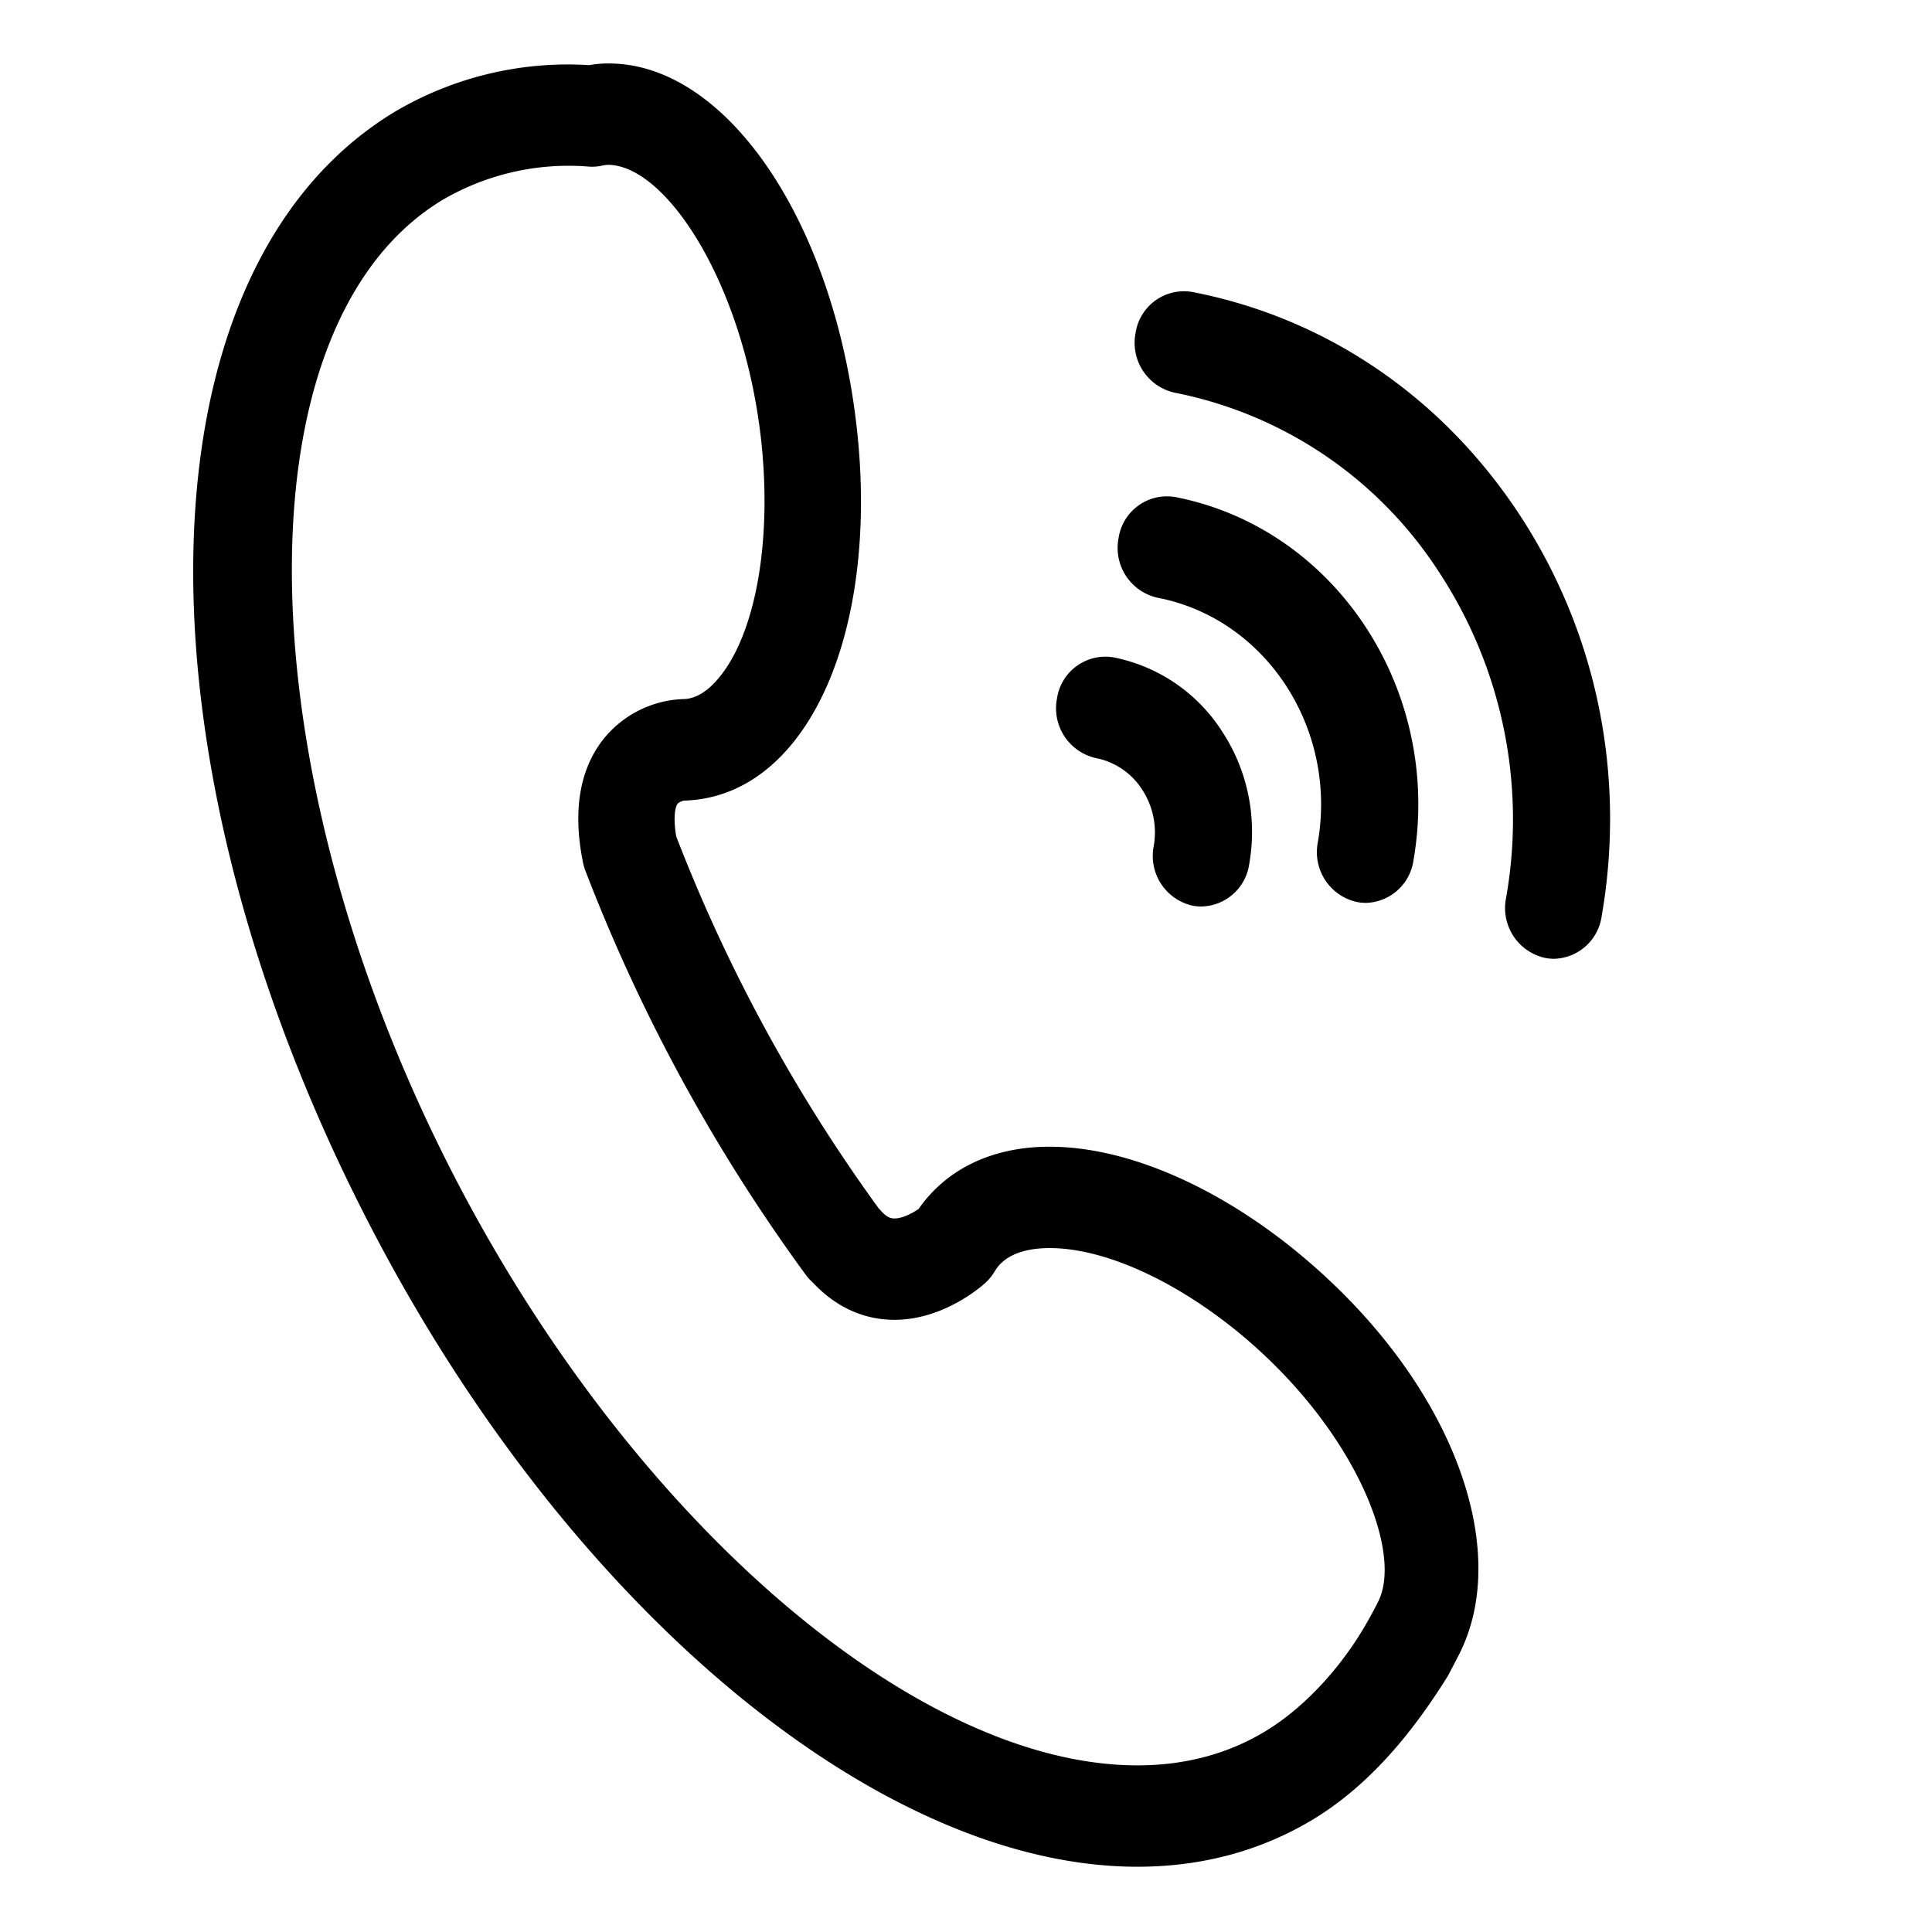 <svg t="1634437740112" class="icon" viewBox="0 0 1096 1024" version="1.1" xmlns="http://www.w3.org/2000/svg" p-id="7237"
    width="200" height="200">
    <path
        d="M216.944 672.534C71.097 400.934 74.239 117.642 224.105 27.328A192.904 192.904 0 0 1 334.221 0.95 67.078 67.078 0 0 1 343.428 0h1.9c65.982 0 126.265 87.318 140.294 203.134 9.134 75.481-4.384 143.801-36.096 182.601-16.806 20.606-37.996 31.858-61.671 32.443 0 0-2.631 0.731-3.507 1.827-1.169 1.608-2.631 7.234-0.731 18.487a924.479 924.479 0 0 0 114.72 210.806 21.775 21.775 0 0 0 0.877 0.95c4.165 4.969 6.869 4.969 8.257 4.969 4.603 0 10.23-3.069 13.664-5.407 15.856-22.798 41.942-35.293 74.312-35.293 43.403 0 95.21 22.286 142.048 61.086 85.93 71.316 121.296 167.111 89.876 227.612l-5.846 11.253c-20.898 33.612-45.449 62.84-76.942 81.838-29.447 17.683-62.84 26.67-99.375 26.67-143.582 0-315.735-140.805-428.262-350.443z m347.374 12.641a28.351 28.351 0 0 1-5.261 6.503c-2.338 2.192-23.894 21.044-51.587 21.044-17.537 0-33.466-7.307-46.399-21.19a28.789 28.789 0 0 1-3.946-4.311A987.684 987.684 0 0 1 331.883 457.417a30.762 30.762 0 0 1-1.315-4.969c-5.626-28.497-1.754-51.587 11.326-68.613a60.794 60.794 0 0 1 45.157-23.236c2.777 0 11.18-0.219 21.044-12.422 21.19-25.867 30.251-79.938 23.309-137.81C420.809 122.903 377.259 57.506 344.816 57.506a22.067 22.067 0 0 0-3.8 0.585 26.817 26.817 0 0 1-6.795 0.438 141.609 141.609 0 0 0-83.007 18.779c-119.25 71.755-113.185 331.371 13.299 566.948 101.567 189.105 258.082 321.215 380.767 321.215 26.817 0 51.076-6.43 72.193-19.144 23.309-14.029 44.865-37.996 59.333-64.301 1.242-2.192 2.777-4.969 4.969-9.353 14.541-28.57-13.883-98.644-78.039-151.839-36.9-30.543-77.381-48.811-108.289-48.811-10.668 0-24.698 2.265-31.128 13.153z m117.277-206.934a26.305 26.305 0 0 1-4.969-0.438 28.936 28.936 0 0 1-22.14-33.831 44.353 44.353 0 0 0-6.576-32.078 40.335 40.335 0 0 0-26.159-17.829 28.936 28.936 0 0 1-22.14-33.758 27.767 27.767 0 0 1 32.151-23.382 94.991 94.991 0 0 1 61.525 42.015c14.541 22.14 20.021 48.957 15.345 75.481a27.986 27.986 0 0 1-27.036 23.821z m93.164-2.046a26.305 26.305 0 0 1-5.042-0.511 28.936 28.936 0 0 1-22.14-33.758c11.253-64.74-29.52-126.995-90.899-138.833a28.936 28.936 0 0 1-22.14-33.758 27.767 27.767 0 0 1 32.078-23.382c91.337 17.683 151.985 110.262 135.179 206.422a27.986 27.986 0 0 1-27.036 23.821z m106.682 31.712a26.378 26.378 0 0 1-4.969-0.511 28.936 28.936 0 0 1-22.14-33.758 255.379 255.379 0 0 0-37.558-184.428A231.85 231.85 0 0 0 666.396 186.766a28.936 28.936 0 0 1-22.213-33.758 27.767 27.767 0 0 1 32.151-23.382c75.993 14.687 141.902 59.625 185.816 126.557 43.842 66.932 60.356 147.893 46.399 227.905a27.986 27.986 0 0 1-27.036 23.821z"
        p-id="7238"></path>
</svg>